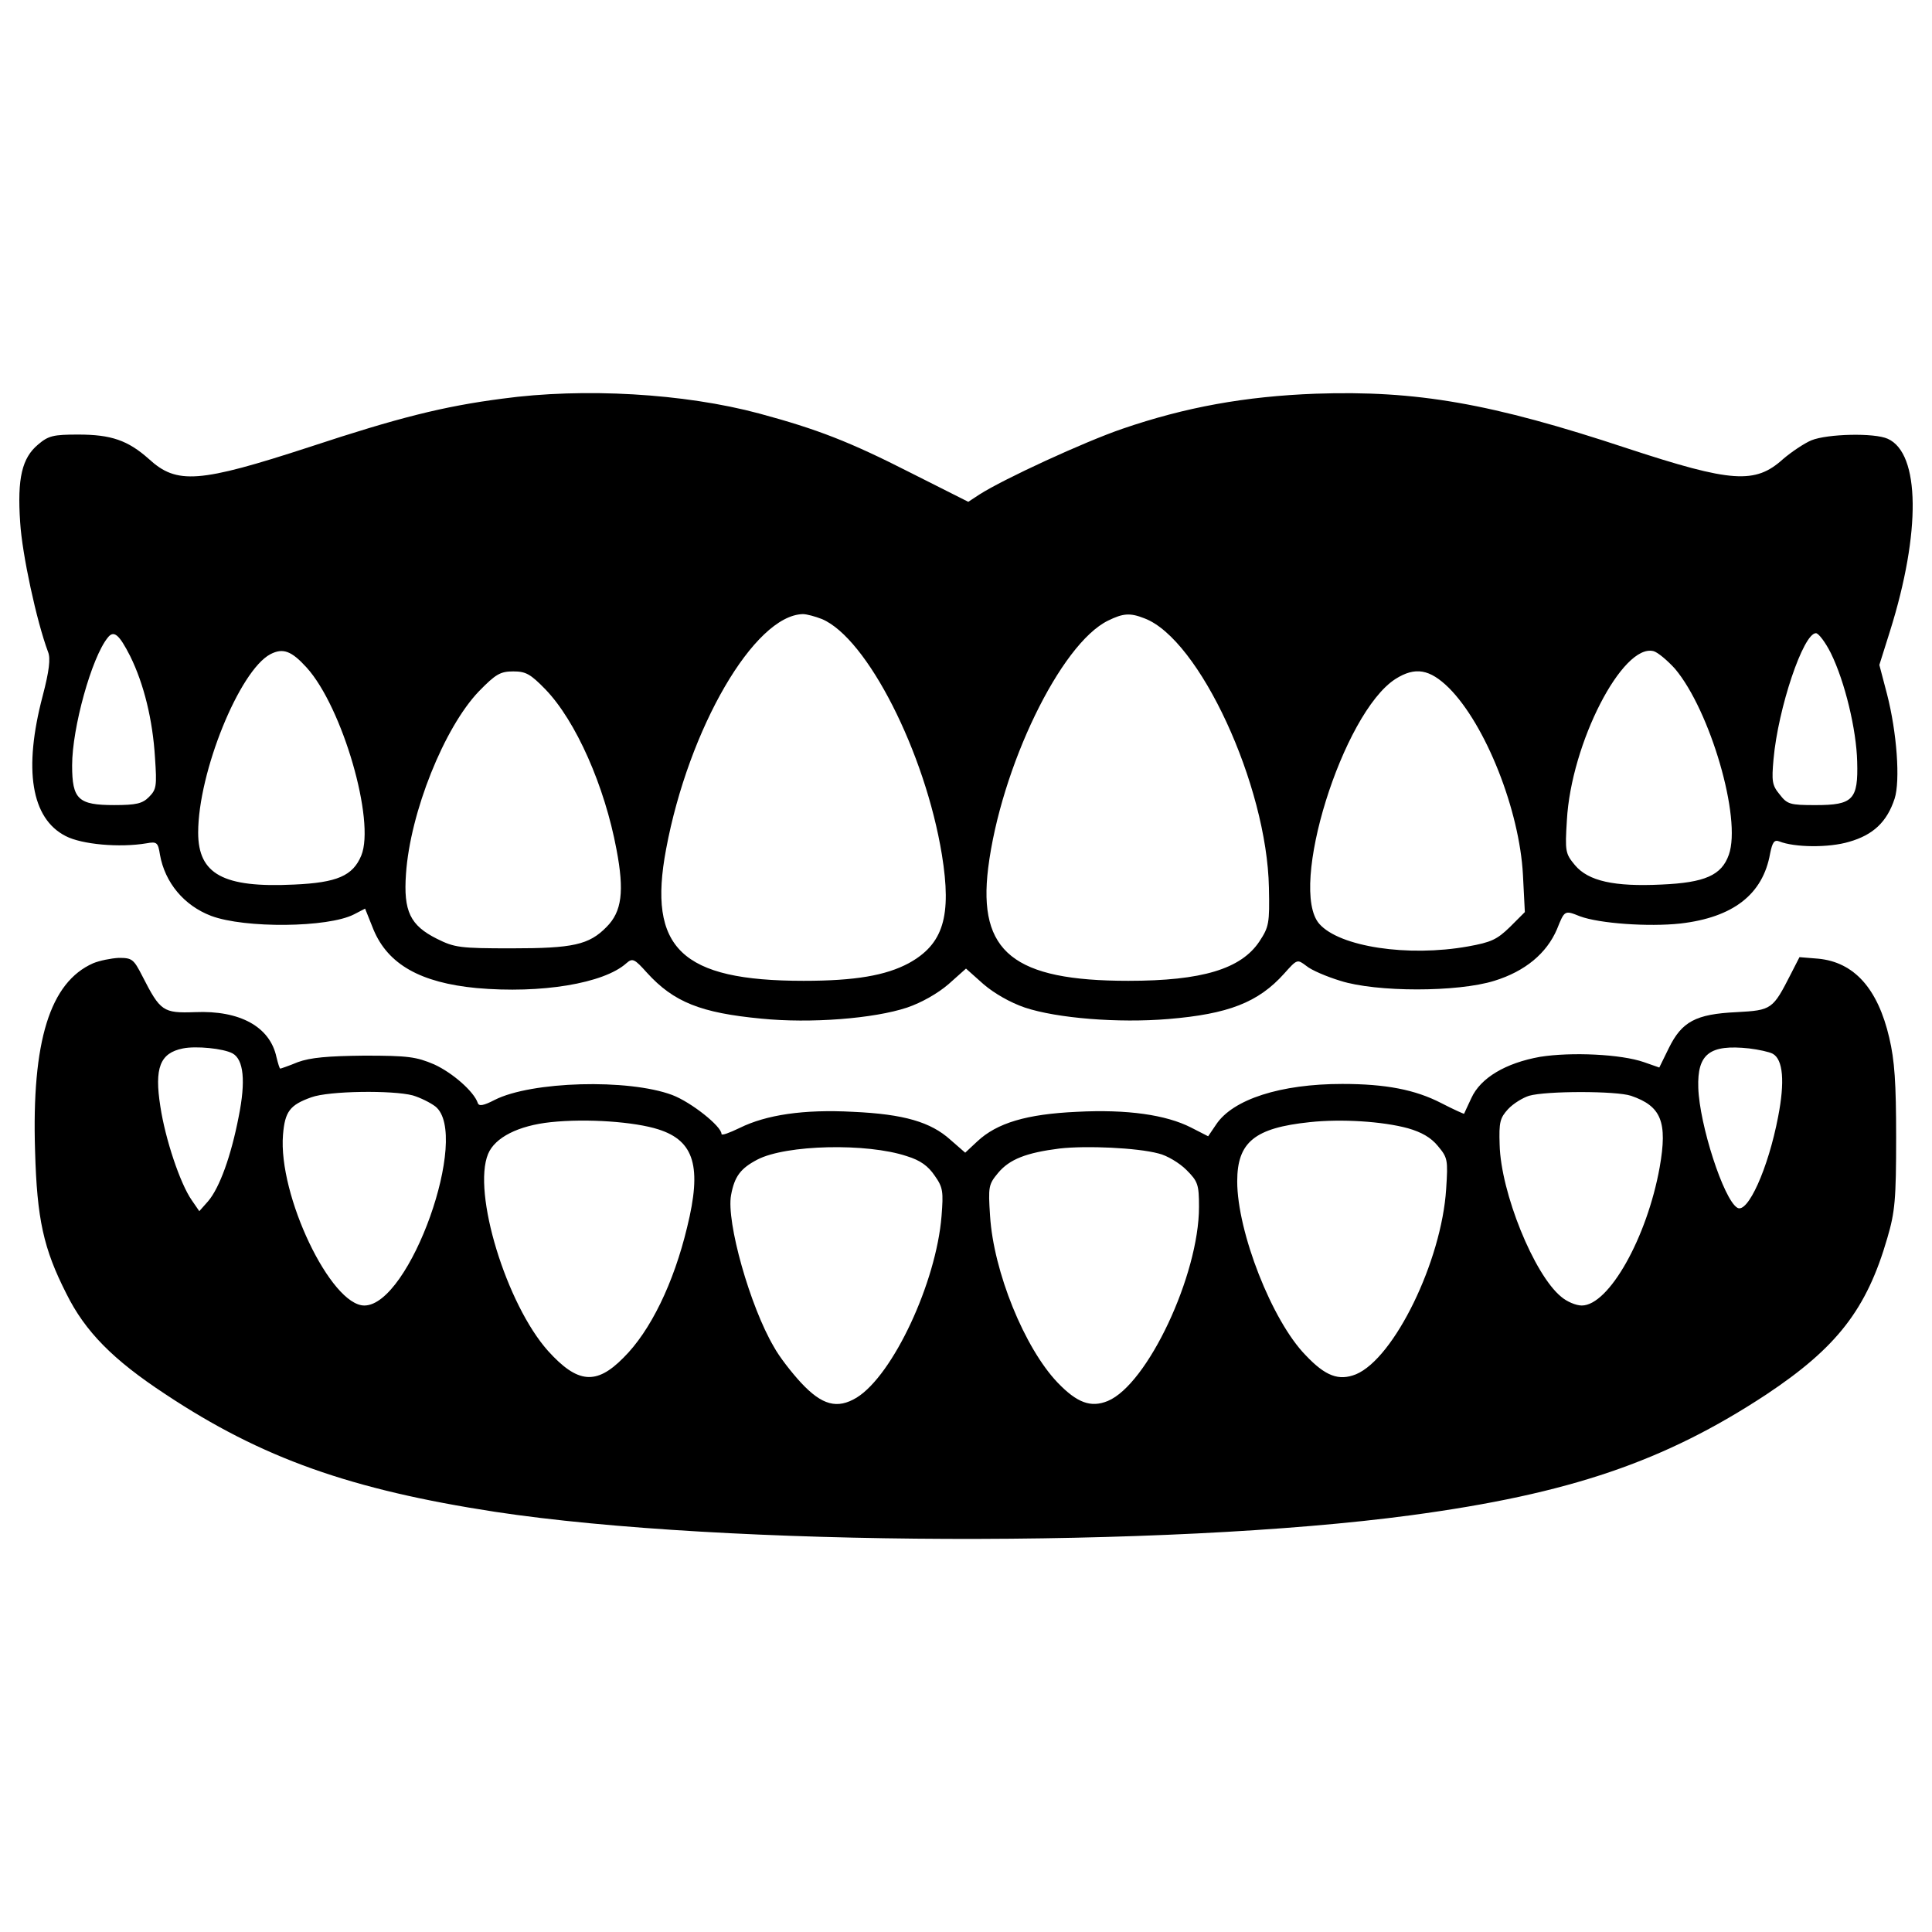 <?xml version="1.0" encoding="utf-8"?>
<!-- Svg Vector Icons : http://www.onlinewebfonts.com/icon -->
<!DOCTYPE svg PUBLIC "-//W3C//DTD SVG 1.1//EN" "http://www.w3.org/Graphics/SVG/1.1/DTD/svg11.dtd">
<svg version="1.1" xmlns="http://www.w3.org/2000/svg" xmlns:xlink="http://www.w3.org/1999/xlink" x="0px" y="0px" viewBox="0 0 1000 1000" enable-background="new 0 0 1000 1000" xml:space="preserve">
<g><g transform="translate(0,511) scale(0.1,-0.1)"><path d="M2599.6,3046.5c-304.5-39.5-539.8-98.9-994.5-249.1c-575.4-187.8-690-195.7-834.4-63.3C662,2831,575,2860.7,404.9,2860.7c-128.5,0-154.2-5.9-207.6-51.4c-83-69.2-108.7-174-92.9-403.3c9.9-164.1,85-512.1,144.3-670.3c13.8-33.6,5.9-98.9-27.7-227.4c-100.8-381.6-59.3-634.7,118.6-725.6c83-43.5,278.8-61.3,419.2-37.6c53.4,9.9,59.3,4,69.2-59.3c25.7-144.3,124.6-263,264.9-316.4c174-65.2,605-61.3,739.5,7.9l57.3,29.7l43.5-108.7c75.1-179.9,243.2-274.8,533.8-302.5c334.1-29.7,658.4,23.7,775.1,128.5c31.6,27.7,41.5,23.7,106.8-49.4c138.4-152.2,278.8-207.6,591.2-237.3c255.1-25.7,583.3,0,755.3,57.3C4770.6-79.4,4853.6-32,4909,15.5l91,81.1l91-81.1c55.4-47.5,138.4-94.9,213.5-120.6c166.1-55.4,484.4-81.1,743.4-59.3c308.4,25.7,464.6,85,599.1,235.3c67.2,75.1,67.2,75.1,114.7,39.5c25.7-21.7,104.8-55.4,176-77.1c185.9-59.3,607-59.3,796.8,0c160.2,49.4,270.9,142.4,324.3,266.9c39.5,98.9,39.5,98.9,118.6,67.2c100.8-37.6,355.9-55.4,520-37.6c272.8,31.6,427.1,150.3,464.6,361.8c11.9,59.3,21.7,73.2,47.5,63.3c79.1-31.6,257-33.6,361.8-2c124.6,35.6,195.7,102.8,235.3,223.4c29.6,92.9,11.9,342.1-39.6,541.7l-39.5,150.3l55.4,176c160.1,510.1,156.2,919.4-11.9,994.5c-69.2,31.6-312.4,25.7-395.4-7.9c-37.6-15.8-104.8-61.3-146.3-96.9c-144.3-130.5-265-122.6-806.7,55.4C7718.6,3022.8,7333,3090,6809.1,3072.2c-363.8-13.8-672.3-69.2-1000.5-181.9c-195.8-67.2-612.9-259-739.5-340.1l-57.3-37.6L4713.3,2663c-314.4,160.2-482.4,225.4-783,306.5C3540.8,3074.2,3020.8,3103.9,2599.6,3046.5z M4254.5,1905.7c233.3-98.9,533.8-688.1,620.8-1219.9c51.4-318.3,7.9-462.7-172-561.5c-118.6-63.3-276.8-91-543.7-91c-632.7,0-808.7,168.1-711.8,682.1c116.7,624.8,456.7,1210,707.8,1216C4175.5,1931.4,4219,1919.5,4254.5,1905.7z M5923.3,1909.6c284.7-106.8,634.7-864,644.6-1393.9c4-185.8,0-203.6-49.4-278.8c-94.9-142.3-296.6-203.6-678.2-203.6c-593.2,0-779,148.3-725.6,583.3c65.3,520,373.7,1160.6,620.8,1281.2C5812.6,1935.4,5848.2,1939.3,5923.3,1909.6z M673.8,1713.9c71.2-144.3,116.7-330.2,128.5-525.9c9.9-146.3,7.9-164.1-31.6-203.6c-33.6-33.6-65.3-41.5-179.9-41.5c-185.9,0-217.5,29.7-217.5,205.6c0,193.8,100.8,557.6,183.9,660.4C588.8,1850.3,616.5,1826.6,673.8,1713.9z M9476.3,1729.7c73.1-148.3,132.5-397.4,136.4-561.5c5.9-197.7-21.7-225.4-215.5-225.4c-132.5,0-146.3,4-185.9,55.4c-39.5,47.5-41.5,69.2-31.6,181.9c23.7,264.9,154.2,652.5,219.5,652.5C9413,1832.5,9448.6,1785.1,9476.3,1729.7z M1587.3,1654.6c185.9-205.6,355.9-794.8,282.7-972.8c-43.5-104.8-124.6-140.4-348-150.3c-365.8-17.8-496.3,53.4-496.3,268.9c0,312.4,213.5,838.3,373.7,923.4C1464.7,1757.4,1508.2,1741.6,1587.3,1654.6z M8669.6,1648.7c181.9-215.5,346-775.1,278.8-962.9c-37.6-106.8-124.6-144.3-348-154.2c-245.2-11.9-379.6,17.8-448.8,100.8c-49.4,59.3-51.4,71.2-41.5,231.3c21.8,399.4,288.7,917.4,448.8,875.9C8580.6,1733.7,8630.1,1692.2,8669.6,1648.7z M2823.1,1541.9c158.2-164.1,306.5-500.2,367.8-828.4c41.5-217.5,27.7-322.3-51.4-401.4c-91-92.9-174-110.7-492.3-110.7c-266.9,0-294.6,4-385.6,49.4c-138.4,69.2-174,142.4-160.2,336.1c21.7,318.3,197.7,757.3,377.6,945.1c87,89,110.7,102.8,177.9,102.8C2722.2,1634.8,2745.9,1621,2823.1,1541.9z M7499.1,1549.8c191.8-191.8,365.8-634.7,383.6-966.9l9.9-193.8l-77.1-77.1c-67.2-65.3-96.9-79.1-217.5-100.8c-310.4-55.4-664.4-2-769.1,116.7c-162.1,183.9,120.6,1091.4,393.5,1267.4C7325.1,1660.5,7400.3,1646.7,7499.1,1549.8z"/><path d="M482.1,124.2C258.6,25.4,163.7-279.1,181.5-846.6c9.9-353.9,43.5-506.2,162.1-739.5c96.9-195.8,241.2-342.1,512.1-520c500.2-332.2,960.9-494.3,1706.3-609c1186.3-179.9,3477.9-187.8,4741.3-17.8c822.5,110.7,1312.9,278.8,1838.8,624.8c365.8,243.2,520,440.9,626.8,810.6c39.5,134.4,45.5,199.7,45.5,520c0,282.7-7.9,399.4-35.6,516.1c-59.3,255-181.9,391.5-367.8,409.3l-96.9,7.9l-43.5-85c-94.9-185.9-98.9-189.8-282.7-199.7c-211.6-9.9-282.7-49.4-350-185.8l-49.4-100.8l-79.1,27.7c-118.6,41.5-375.7,53.4-537.8,27.7c-177.9-31.7-308.4-108.8-355.9-213.6c-19.8-41.5-35.6-77.1-37.6-81.1c0-2-53.4,21.7-118.6,55.4c-134.5,69.2-286.7,98.9-512.1,98.9c-318.3,0-565.5-79.1-652.5-209.6l-41.5-61.3l-89,45.5c-128.5,65.2-328.2,94.9-591.2,81.1c-259-11.9-413.2-57.3-516-154.2l-61.3-57.3l-77.1,67.2c-100.8,90.9-239.2,132.5-504.2,144.3c-255.1,13.8-448.8-15.8-585.2-83c-53.4-25.7-94.9-41.5-94.9-31.6c0,39.5-156.2,164.1-255.1,201.7c-227.4,85-729.6,71.2-919.4-25.7c-57.3-29.7-81.1-33.6-87-15.8c-19.8,59.3-130.5,156.2-225.4,199.7c-92.9,39.5-134.4,45.5-361.8,45.5c-189.8-2-278.8-9.9-344-33.6c-47.5-19.8-89-33.6-91-33.6c-4,0-11.9,27.7-19.8,59.3C1397.5-204,1241.3-119,1010-128.8c-166.1-5.9-179.9,4-272.9,185.9c-45.5,89-53.4,94.9-122.6,94.9C575,149.9,515.7,138.1,482.1,124.2z M1203.7-342.4c57.3-31.6,69.2-142.4,31.6-328.2c-39.5-203.7-98.9-367.8-158.2-437l-45.5-51.4l-39.5,57.4c-59.3,85-136.4,314.4-162.1,484.4c-31.6,199.7-2,276.8,116.7,300.5C1013.9-302.8,1156.3-316.7,1203.7-342.4z M9175.8-344.3c53.4-29.7,63.3-144.3,27.7-326.2c-51.4-268.9-158.2-504.2-211.5-470.6c-71.2,43.5-195.8,431-201.7,620.8c-5.9,176,59.3,225.4,263,203.7C9102.6-322.6,9158-334.5,9175.8-344.3z M2137-559.9c39.5-11.9,90.9-37.6,116.7-57.3c181.9-146.3-132.5-1030.1-367.8-1030.1c-174,0-446.9,571.4-421.1,883.8c9.9,120.6,35.6,154.2,146.3,193.8C1702-536.1,2032.2-532.2,2137-559.9z M8442.2-561.8c156.2-53.4,189.8-134.4,148.3-369.7c-65.2-363.8-263-715.8-403.3-715.8c-29.7,0-77.1,19.8-106.8,45.5c-140.4,114.7-312.4,539.8-318.3,786.9c-4,116.6,2,138.4,43.5,183.9c27.7,29.7,77.1,59.3,108.7,69.2C8003.3-536.1,8365.1-536.1,8442.2-561.8z M3408.3-735.8c185.9-59.3,225.4-193.8,148.3-506.2c-69.2-288.7-189.8-537.8-330.2-676.2c-140.4-142.3-237.3-132.5-389.5,35.6c-215.5,241.2-393.5,820.5-310.4,1020.2c35.6,85,156.2,146.3,324.3,164.1C3038.6-678.5,3285.7-696.3,3408.3-735.8z M7287.6-729.9c69.2-19.8,118.6-47.5,154.2-91c51.4-61.3,53.4-71.2,43.5-223.4c-23.7-373.7-268.9-875.9-466.6-958.9c-89-35.6-158.2-9.9-261,98.9c-174,177.9-353.9,638.6-353.9,899.6c0,203.7,90.9,276.8,375.7,306.5C6943.5-680.5,7157.1-694.3,7287.6-729.9z M4693.5-874.2c71.2-21.8,110.7-51.4,144.3-100.8c43.5-61.3,45.5-83,35.6-209.6c-27.7-344-251.1-822.5-438.9-939.2c-100.8-61.3-179.9-39.6-288.7,77.1c-47.5,51.4-112.7,134.5-140.4,185.9c-122.6,207.6-247.1,646.6-221.4,785c17.8,96.9,49.4,138.4,136.4,183.9C4068.7-814.9,4485.9-805,4693.5-874.2z M5996.5-860.4c43.5-9.9,108.8-49.4,144.3-85c59.3-59.3,65.2-75.1,65.2-191.8c0-351.9-266.9-919.4-472.5-1004.4c-87-35.6-158.2-9.9-259,94.9c-172,179.9-332.2,575.4-350,864c-9.9,150.3-7.9,162.1,41.5,221.5c59.3,71.2,146.3,104.8,318.3,126.5C5622.8-818.9,5885.7-830.7,5996.5-860.4z"/></g></g>
</svg>
